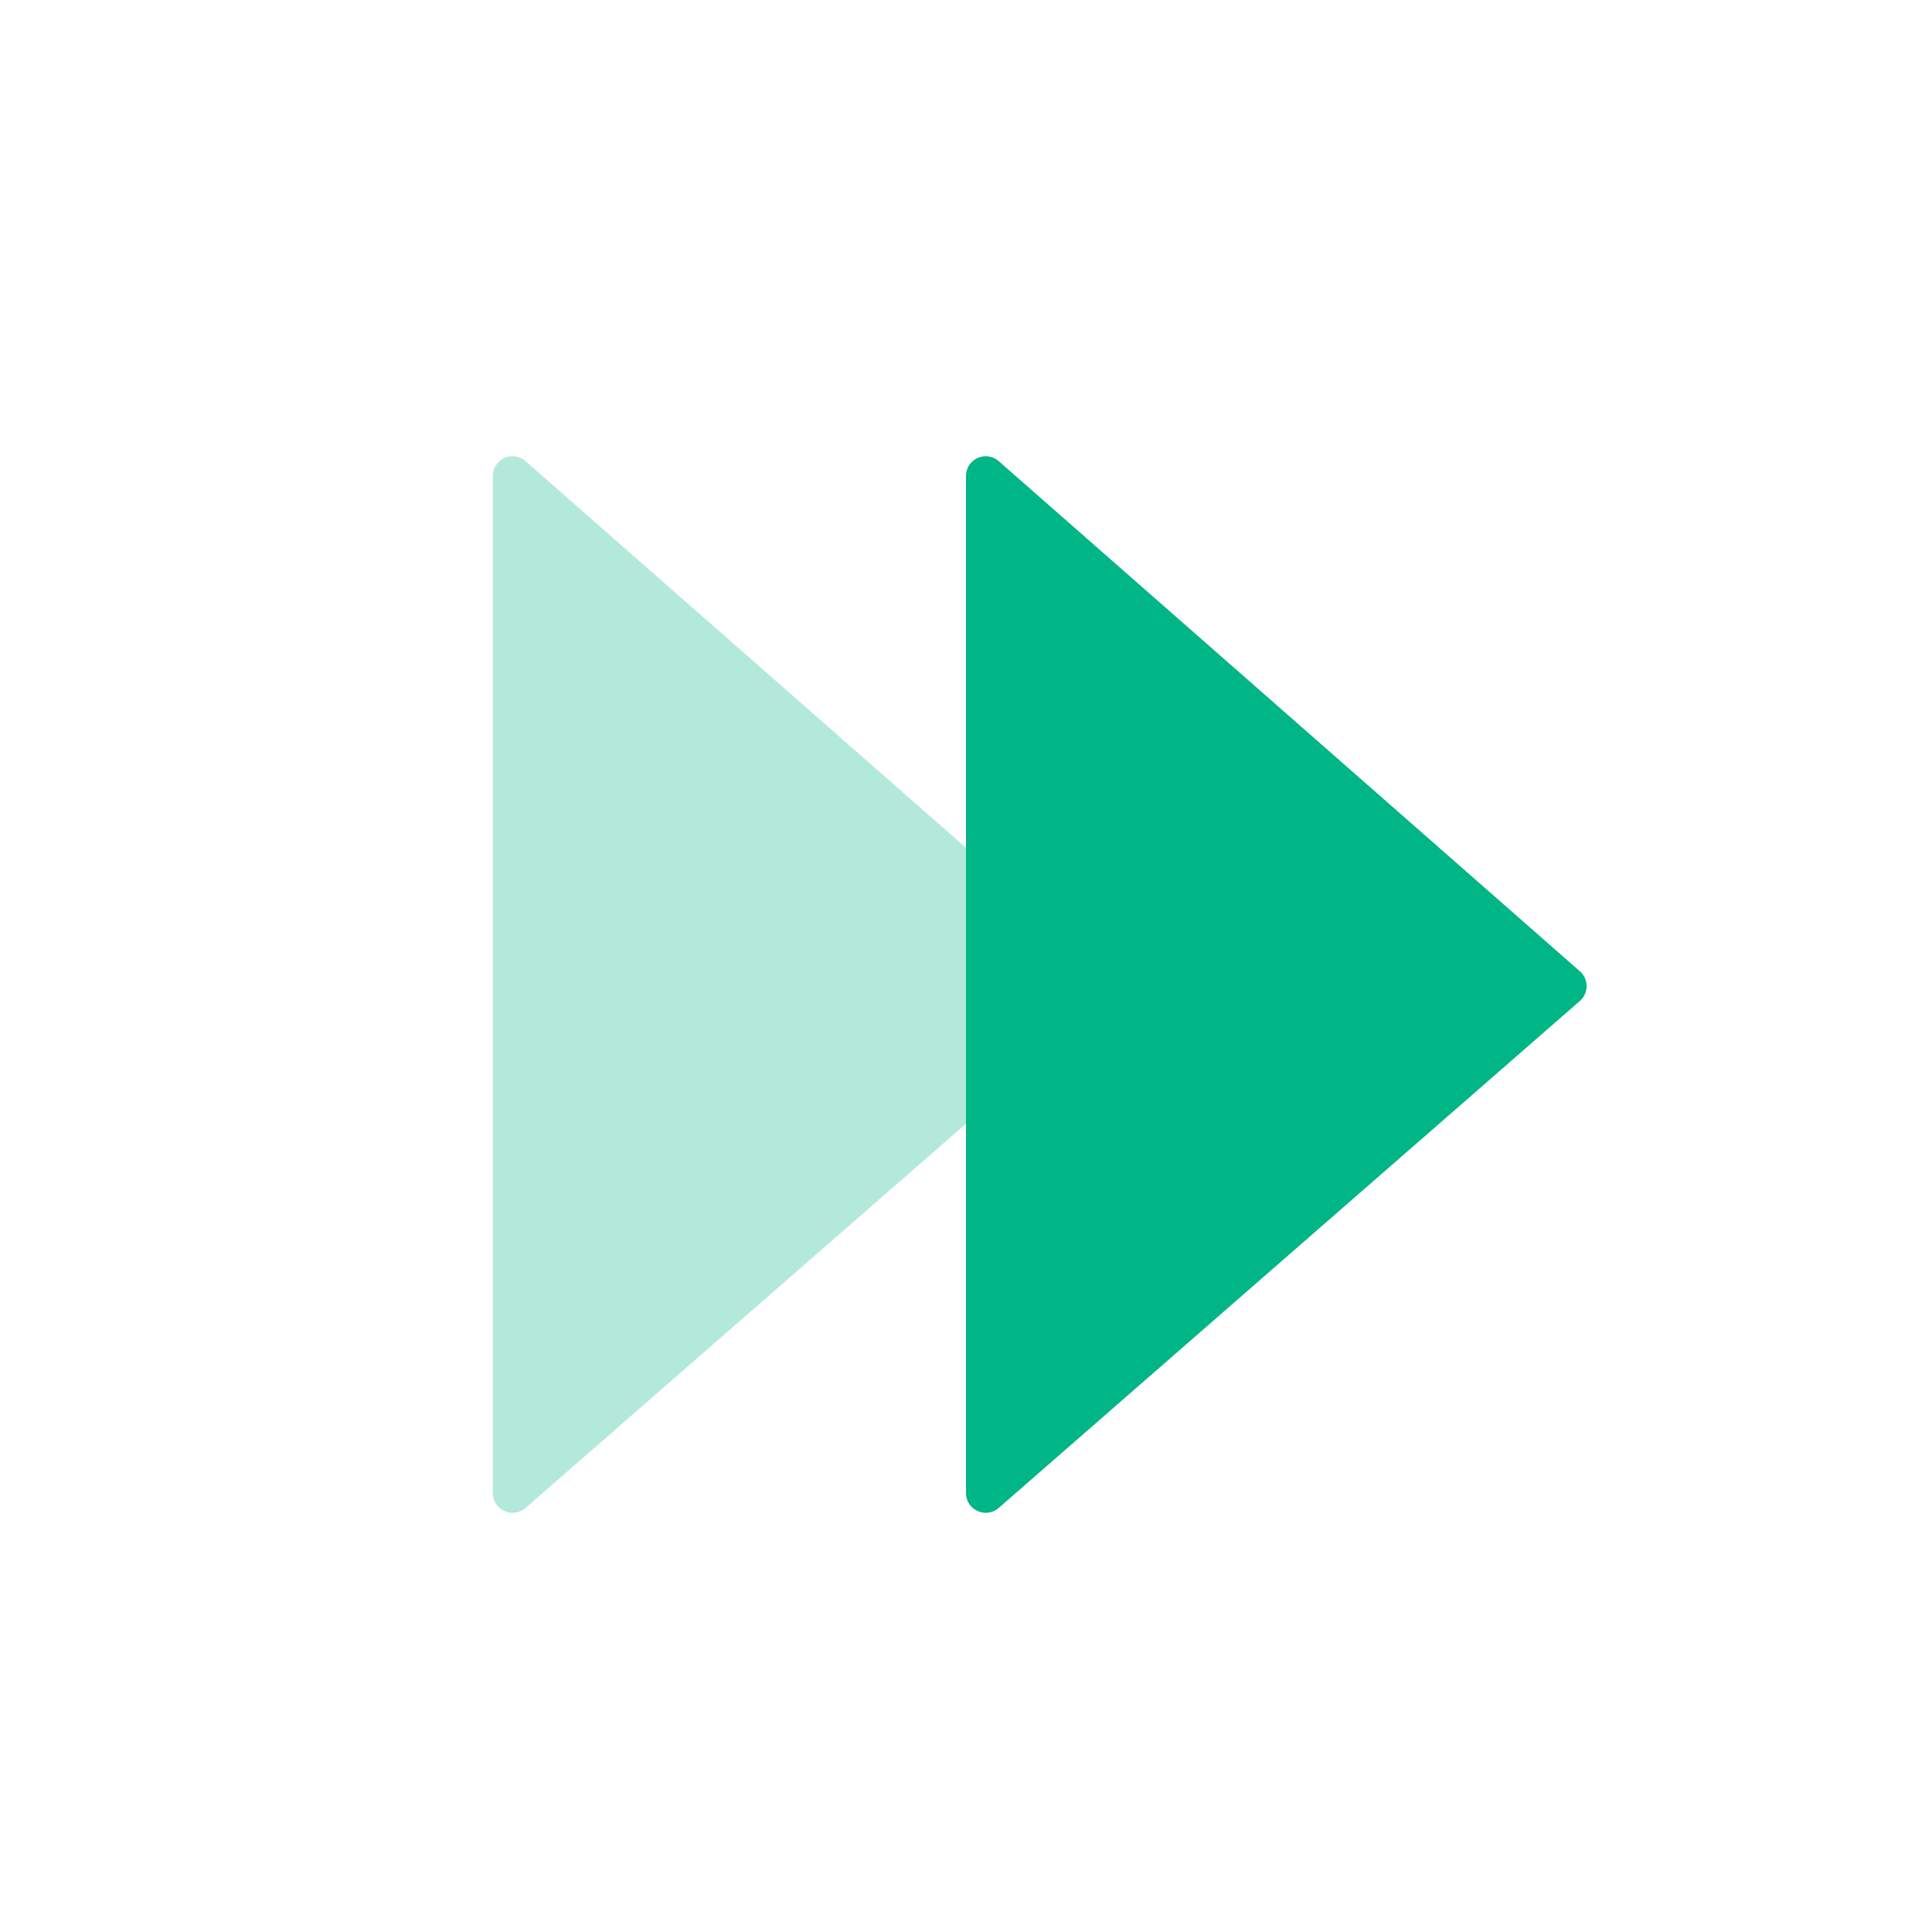 <svg width="49" height="49" viewBox="0 0 49 49" fill="none" xmlns="http://www.w3.org/2000/svg">
<path opacity="0.3" fill-rule="evenodd" clip-rule="evenodd" d="M12.5 37.868C12.5 38.297 13.005 38.527 13.329 38.245L28.069 25.387C28.297 25.189 28.298 24.834 28.07 24.635L13.33 11.696C13.007 11.412 12.5 11.642 12.5 12.072V37.868Z" fill="#00B586"/>
<path fill-rule="evenodd" clip-rule="evenodd" d="M24.5 37.868C24.5 38.297 25.005 38.527 25.329 38.245L40.069 25.387C40.297 25.189 40.298 24.834 40.071 24.635L25.33 11.696C25.007 11.412 24.5 11.642 24.5 12.072V37.868Z" fill="#00B586"/>
</svg>
